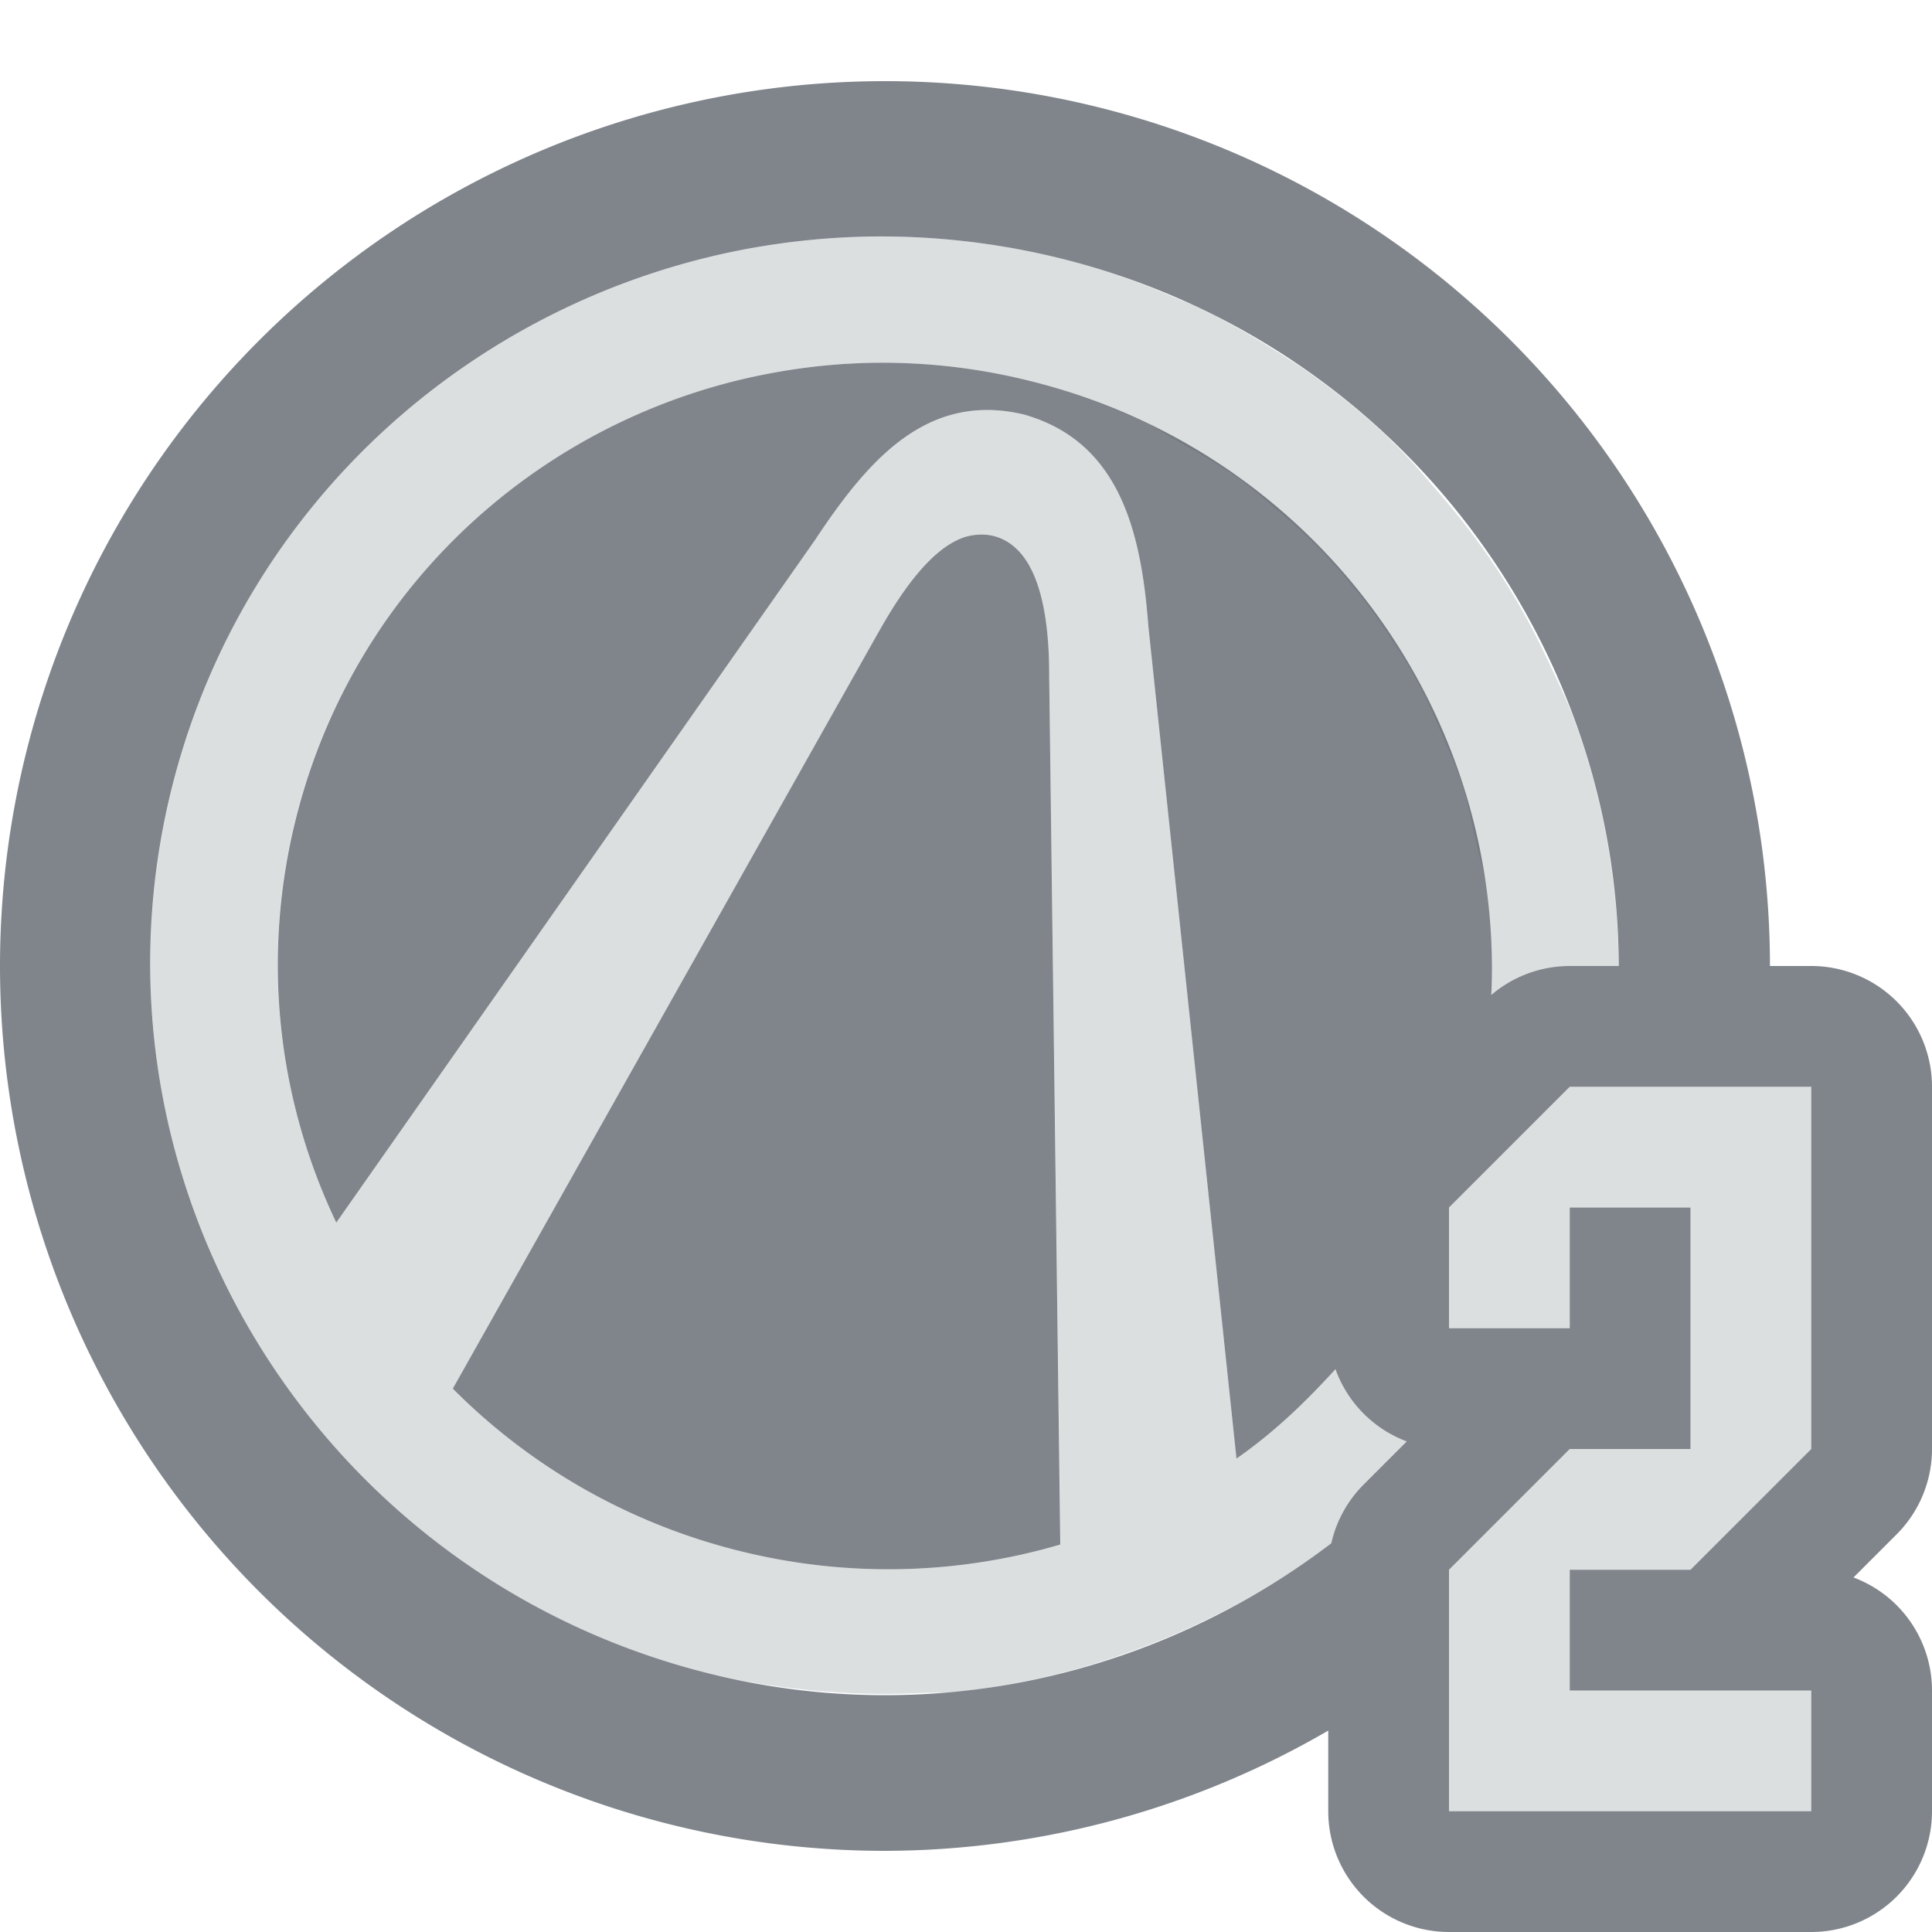 <?xml version="1.0" encoding="UTF-8" standalone="no"?>
<!-- Created with Inkscape (http://www.inkscape.org/) -->

<svg
   xmlns:dc="http://purl.org/dc/elements/1.1/"
   xmlns:cc="http://creativecommons.org/ns#"
   xmlns:rdf="http://www.w3.org/1999/02/22-rdf-syntax-ns#"
   xmlns:svg="http://www.w3.org/2000/svg"
   xmlns="http://www.w3.org/2000/svg"
   xmlns:sodipodi="http://sodipodi.sourceforge.net/DTD/sodipodi-0.dtd"
   xmlns:inkscape="http://www.inkscape.org/namespaces/inkscape"
   version="1.1"
   width="16"
   height="16"
   id="svg2"
   inkscape:version="0.91+devel r"
   sodipodi:docname="borderlands-2.svg">
  <sodipodi:namedview
     pagecolor="#ffffff"
     bordercolor="#666666"
     borderopacity="1"
     objecttolerance="10"
     gridtolerance="10"
     guidetolerance="10"
     inkscape:pageopacity="0"
     inkscape:pageshadow="2"
     inkscape:window-width="1920"
     inkscape:window-height="1033"
     id="namedview6"
     showgrid="true"
     inkscape:zoom="41.7193"
     inkscape:cx="10.088635"
     inkscape:cy="7.3770025"
     inkscape:window-x="-10"
     inkscape:window-y="25"
     inkscape:window-maximized="1"
     inkscape:current-layer="svg2"
     inkscape:snap-global="false"
     inkscape:snap-bbox="true"
     inkscape:bbox-paths="true"
     inkscape:bbox-nodes="true"
     inkscape:snap-bbox-edge-midpoints="true"
     inkscape:snap-bbox-midpoints="true"
     inkscape:object-paths="true"
     inkscape:snap-intersection-paths="true"
     inkscape:object-nodes="true"
     inkscape:snap-smooth-nodes="true"
     inkscape:snap-midpoints="true"
     inkscape:snap-object-midpoints="true"
     inkscape:snap-center="true">
    <inkscape:grid
       type="xygrid"
       id="grid2982" />
  </sodipodi:namedview>
  <defs
     id="defs4" />
  <path
     style="opacity:1;fill:#d1d4d6;fill-opacity:0.743;fill-rule:evenodd;stroke:none;stroke-width:1.832;stroke-linecap:butt;stroke-linejoin:miter;stroke-miterlimit:4;stroke-dasharray:none;stroke-dashoffset:0;stroke-opacity:1;marker:none"
     d="M 7.484 1.961 C 7.032 1.947 6.585 1.985 6.15 2.068 C 5.041 2.282 4.016 2.802 3.191 3.557 C 2.985 3.745 2.79 3.949 2.611 4.166 C 2.074 4.818 1.668 5.593 1.441 6.463 C 1.284 7.068 1.223 7.676 1.252 8.27 C 1.3 9.259 1.594 10.208 2.088 11.043 C 2.285 11.377 2.515 11.693 2.773 11.984 C 3.549 12.86 4.585 13.524 5.805 13.842 C 6.106 13.921 6.408 13.966 6.709 13.998 C 6.798 14.007 6.886 14.012 6.975 14.018 C 7.192 14.031 7.407 14.031 7.621 14.021 C 7.714 14.017 7.808 14.021 7.9 14.012 C 7.903 14.011 7.906 14.012 7.908 14.012 C 8.153 13.989 8.395 13.944 8.633 13.893 C 8.801 13.855 8.965 13.809 9.129 13.758 C 9.204 13.735 9.277 13.708 9.352 13.682 C 9.949 13.469 10.513 13.17 11.018 12.787 C 11.02 12.785 11.023 12.783 11.025 12.781 A 1 1 0 0 1 11.293 12.293 L 11.65 11.936 A 1 1 0 0 1 11.061 11.338 C 10.955 11.454 10.848 11.565 10.732 11.67 C 10.577 11.817 10.415 11.956 10.24 12.078 L 9.51 5.184 C 9.45 4.387 9.264 3.654 8.477 3.432 C 7.68 3.245 7.193 3.803 6.752 4.469 L 2.785 10.125 C 2.297 9.101 2.153 7.908 2.461 6.729 C 2.7 5.812 3.183 5.023 3.82 4.41 C 4.14 4.103 4.496 3.841 4.883 3.629 C 5.269 3.417 5.684 3.254 6.117 3.148 C 6.511 3.053 6.919 3.002 7.334 3.004 C 7.541 3.005 7.749 3.019 7.959 3.047 C 8.169 3.074 8.38 3.115 8.59 3.17 C 8.861 3.241 9.117 3.337 9.365 3.447 C 9.396 3.461 9.428 3.472 9.459 3.486 C 9.57 3.538 9.669 3.607 9.775 3.666 C 9.952 3.765 10.126 3.867 10.287 3.984 C 10.383 4.055 10.47 4.133 10.561 4.209 C 10.704 4.33 10.842 4.454 10.971 4.59 C 11.059 4.683 11.14 4.778 11.221 4.877 C 11.332 5.014 11.435 5.155 11.531 5.303 C 11.602 5.41 11.669 5.518 11.73 5.631 C 11.813 5.781 11.881 5.936 11.947 6.094 C 12.001 6.221 12.058 6.345 12.102 6.477 C 12.153 6.633 12.185 6.795 12.221 6.957 C 12.25 7.09 12.29 7.218 12.309 7.354 C 12.345 7.622 12.356 7.896 12.348 8.172 C 12.347 8.195 12.351 8.217 12.35 8.24 A 1 1 0 0 1 13 8 L 13.404 8 C 13.404 7.996 13.404 7.992 13.404 7.988 C 13.403 7.669 13.374 7.353 13.322 7.043 C 13.319 7.022 13.316 7.001 13.312 6.98 C 13.259 6.679 13.183 6.383 13.086 6.096 C 13.075 6.065 13.064 6.035 13.053 6.004 C 12.984 5.81 12.893 5.626 12.805 5.441 C 12.725 5.274 12.64 5.109 12.545 4.949 C 12.466 4.816 12.382 4.687 12.293 4.561 C 12.178 4.397 12.053 4.24 11.922 4.088 C 11.799 3.946 11.679 3.801 11.543 3.67 C 11.512 3.64 11.483 3.609 11.451 3.58 C 11.236 3.381 11.006 3.199 10.762 3.031 C 10.728 3.008 10.693 2.987 10.658 2.965 C 10.407 2.801 10.145 2.649 9.867 2.521 C 9.833 2.506 9.798 2.493 9.764 2.479 C 9.473 2.351 9.171 2.241 8.854 2.158 C 8.396 2.039 7.937 1.975 7.484 1.961 z M 8.098 4.428 C 8.141 4.425 8.186 4.428 8.23 4.439 C 8.319 4.463 8.391 4.511 8.451 4.58 C 8.63 4.787 8.691 5.176 8.689 5.605 L 8.736 9.223 L 8.783 12.791 C 8.783 12.791 8.782 12.791 8.781 12.791 C 7.935 13.04 6.999 13.073 6.068 12.83 C 5.155 12.592 4.365 12.119 3.75 11.5 L 7.273 5.242 C 7.274 5.242 7.273 5.241 7.273 5.24 C 7.487 4.857 7.727 4.537 7.986 4.449 C 8.023 4.437 8.06 4.43 8.098 4.428 z M 13 9 L 12 10 L 12 11 L 12.613 11 L 12.615 11 L 13 11 L 13 10.199 L 13 10 L 13.07 10 L 14 10 L 14 11.014 L 14 12 L 13.467 12 L 13 12 L 12 13 L 12 13.645 L 12 14 L 12 15 L 15 15 L 15 14 L 13 14 L 13 13 L 14 13 L 15 12 L 15 10 L 15 9 L 13.33 9 L 13.328 9 L 13 9 z "
     id="path4217" />
  <path
     id="path4397"
     d="M 7.328,0.672 A 7.329,7.329 0 0 0 0,8 7.329,7.329 0 0 0 7.328,15.328 7.329,7.329 0 0 0 11,14.332 L 11,15 a 1,1 0 0 0 1,1 l 3,0 a 1,1 0 0 0 1,-1 l 0,-1 a 1,1 0 0 0 -0.65,-0.936 l 0.357,-0.357 A 1,1 0 0 0 16,12 l 0,-2 0,-1 A 1,1 0 0 0 15,8 L 14.658,8 A 7.329,7.329 0 0 0 7.328,0.672 Z m 0.156,1.289 C 7.937,1.975 8.396,2.039 8.854,2.158 11.587,2.872 13.397,5.321 13.406,8 L 13,8 A 1,1 0 0 0 12.35,8.24 C 12.454,5.933 10.931,3.781 8.59,3.17 8.17,3.06 7.749,3.006 7.334,3.004 6.919,3.002 6.511,3.053 6.117,3.148 4.386,3.57 2.941,4.897 2.463,6.73 2.155,7.91 2.297,9.101 2.785,10.125 L 6.752,4.469 C 7.193,3.803 7.68,3.245 8.477,3.432 9.264,3.654 9.45,4.387 9.51,5.184 l 0.73,6.895 c 0.302,-0.21 0.57,-0.466 0.82,-0.74 a 1,1 0 0 0 0.59,0.598 l -0.357,0.357 A 1,1 0 0 0 11.025,12.781 C 9.591,13.873 7.693,14.335 5.805,13.842 2.554,12.993 0.598,9.688 1.439,6.463 2.045,4.145 3.931,2.497 6.15,2.068 6.585,1.985 7.032,1.947 7.484,1.961 Z m 0.613,2.467 c -0.038,0.003 -0.074,0.009 -0.111,0.021 C 7.727,4.537 7.487,4.857 7.273,5.24 L 3.75,11.5 c 0.615,0.619 1.405,1.092 2.318,1.33 0.931,0.243 1.867,0.21 2.713,-0.039 L 8.689,5.605 C 8.691,5.033 8.584,4.532 8.23,4.439 8.186,4.428 8.141,4.425 8.098,4.428 Z M 13,9 l 0.33,0 1.25,0 L 15,9 l 0,1 0,2 -1,1 -1,0 0,1 2,0 0,1 -3,0 0,-1 0,-0.355 L 12,13 13,12 13.467,12 14,12 14,11.014 14,10 13.07,10 13,10 13,10.199 13,11 12.615,11 12,11 12,10 13,9 Z"
     style="color:#000000;display:inline;overflow:visible;visibility:visible;opacity:1;fill:#434a55;fill-opacity:0.675;fill-rule:nonzero;stroke:none;stroke-width:1.34;stroke-linecap:butt;stroke-linejoin:miter;stroke-miterlimit:4;stroke-dasharray:none;stroke-dashoffset:0;stroke-opacity:1;marker:none;enable-background:accumulate"
     inkscape:connector-curvature="0" />
</svg>
